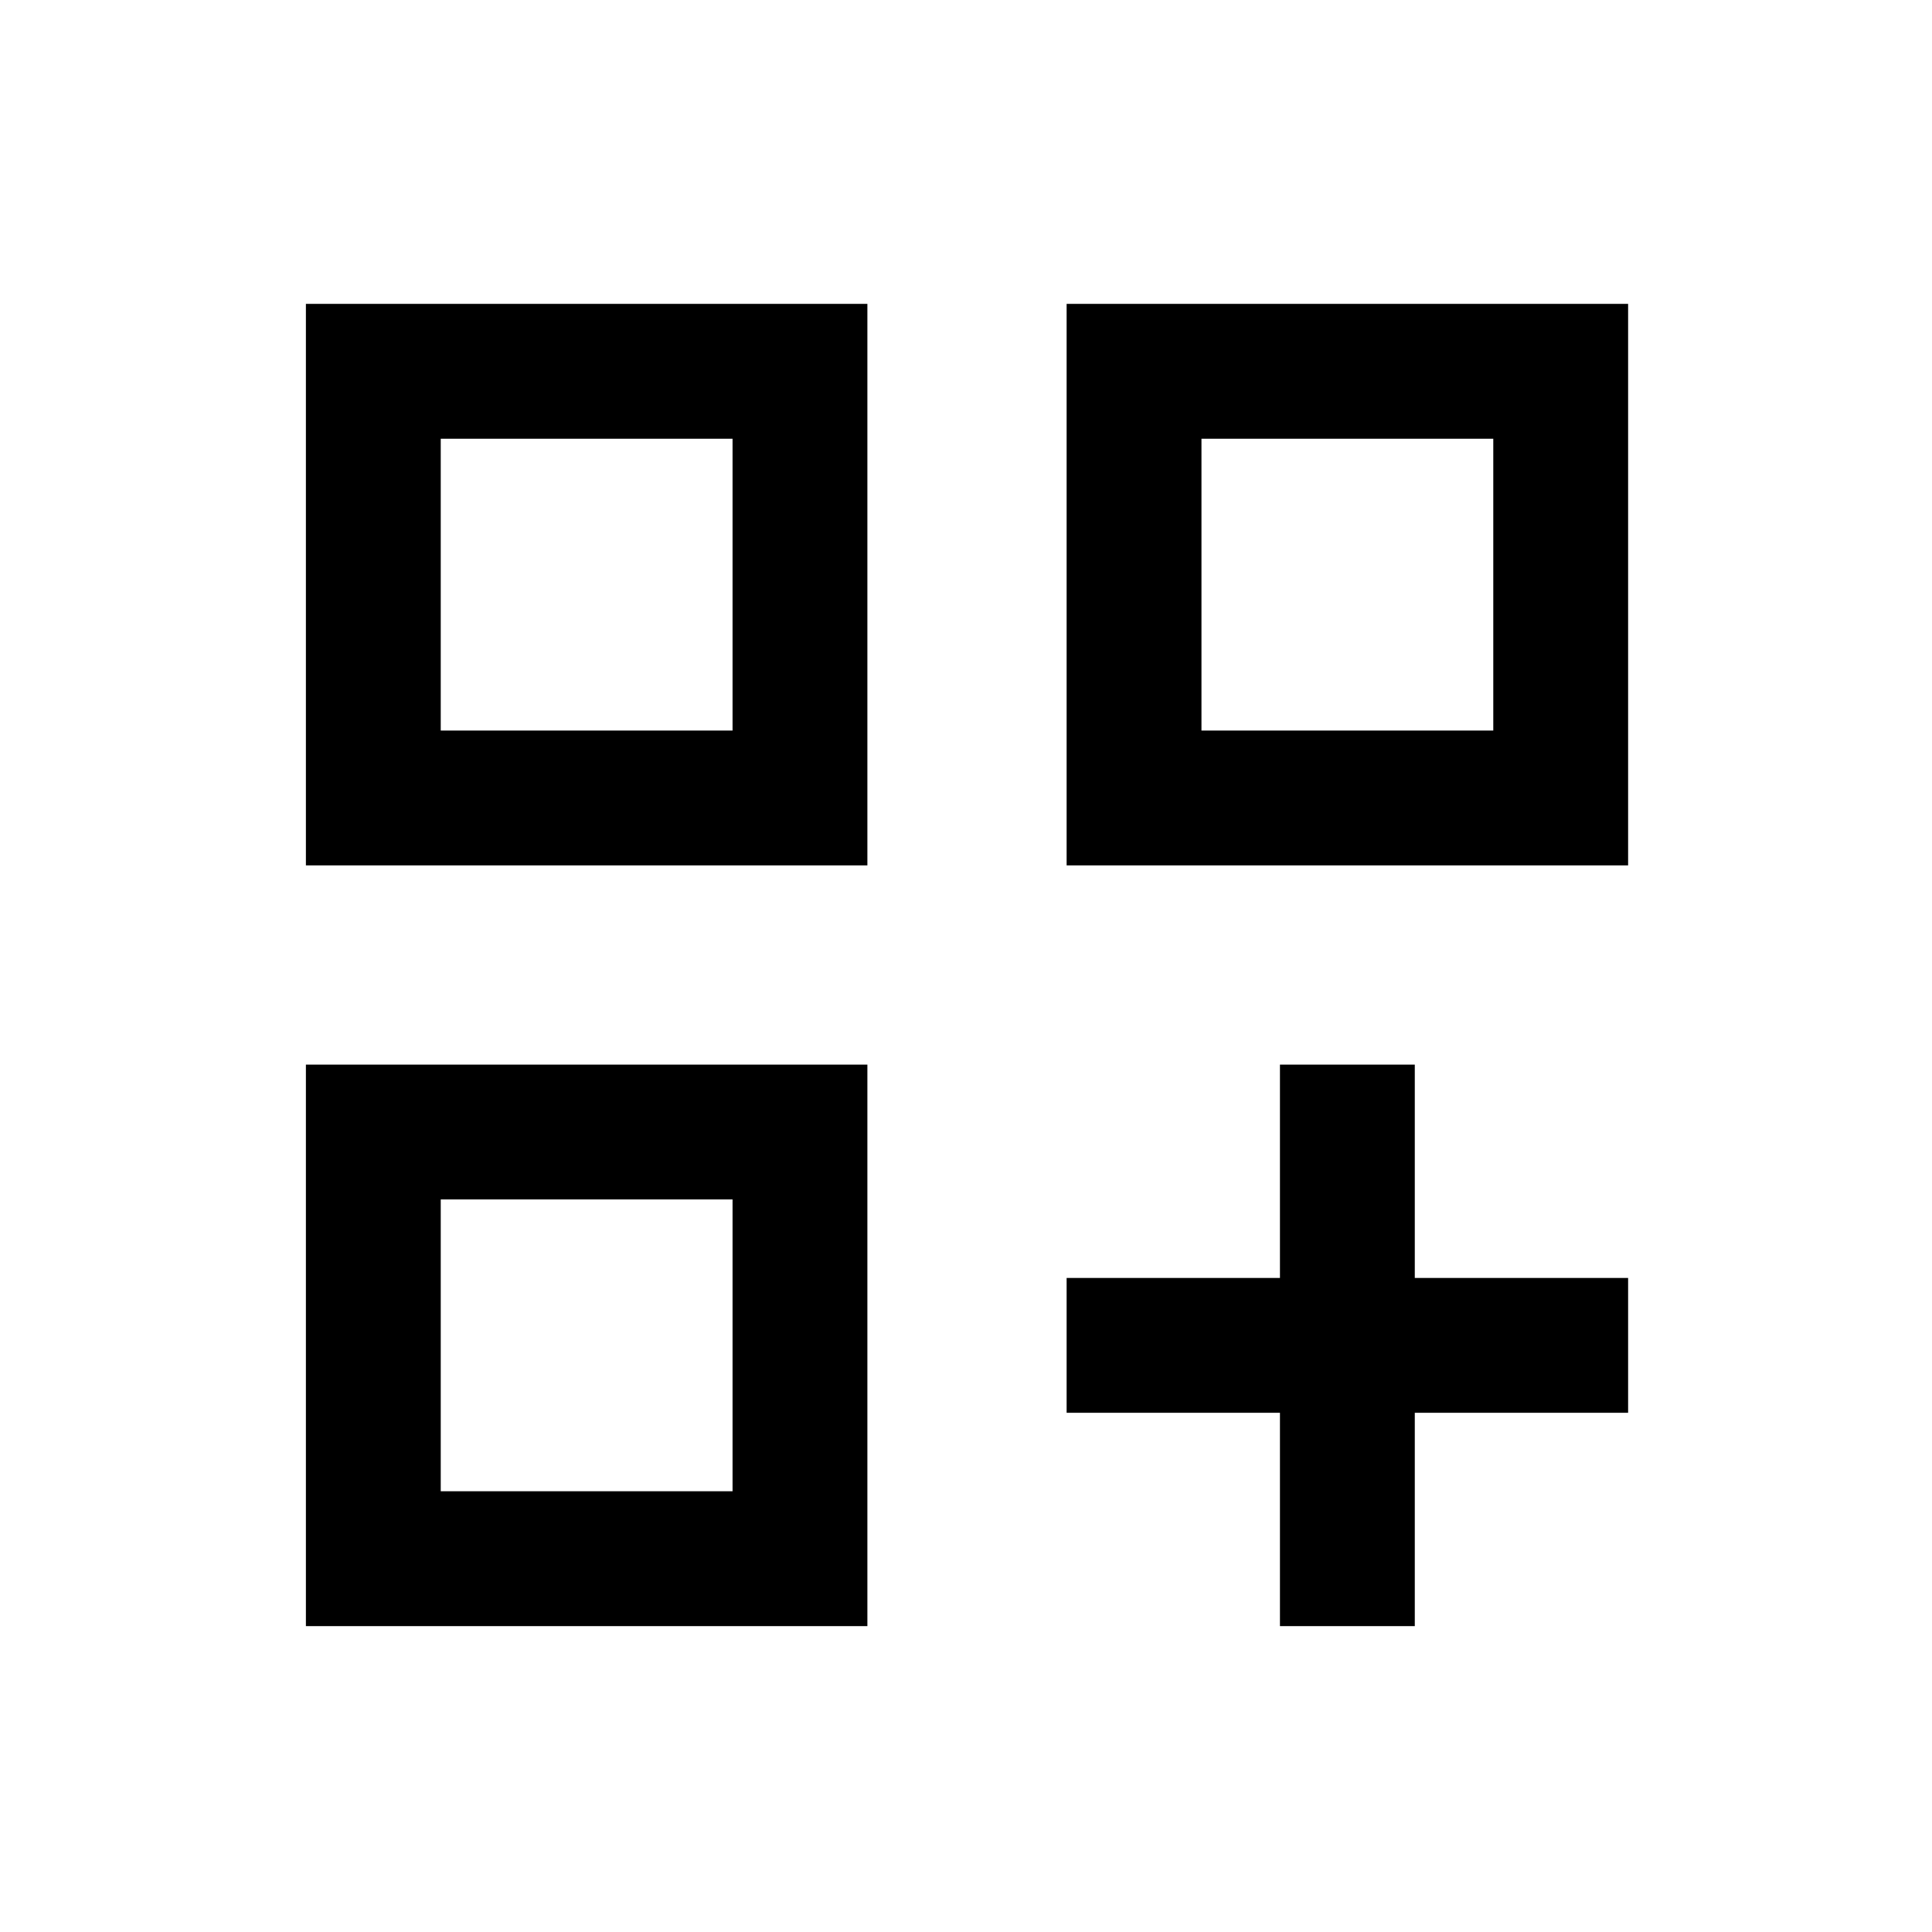 <svg xmlns="http://www.w3.org/2000/svg" height="20" viewBox="0 -960 960 960" width="20"><path d="M152-809h279v279H152v-279Zm67 67v145-145Zm311-67h279v279H530v-279Zm67 67v145-145ZM152-431h279v279H152v-279Zm67 67v145-145Zm417-67h67v106h106v67H703v106h-67v-106H530v-67h106v-106Zm-39-311v145h145v-145H597Zm-378 0v145h145v-145H219Zm0 378v145h145v-145H219Z"/></svg>